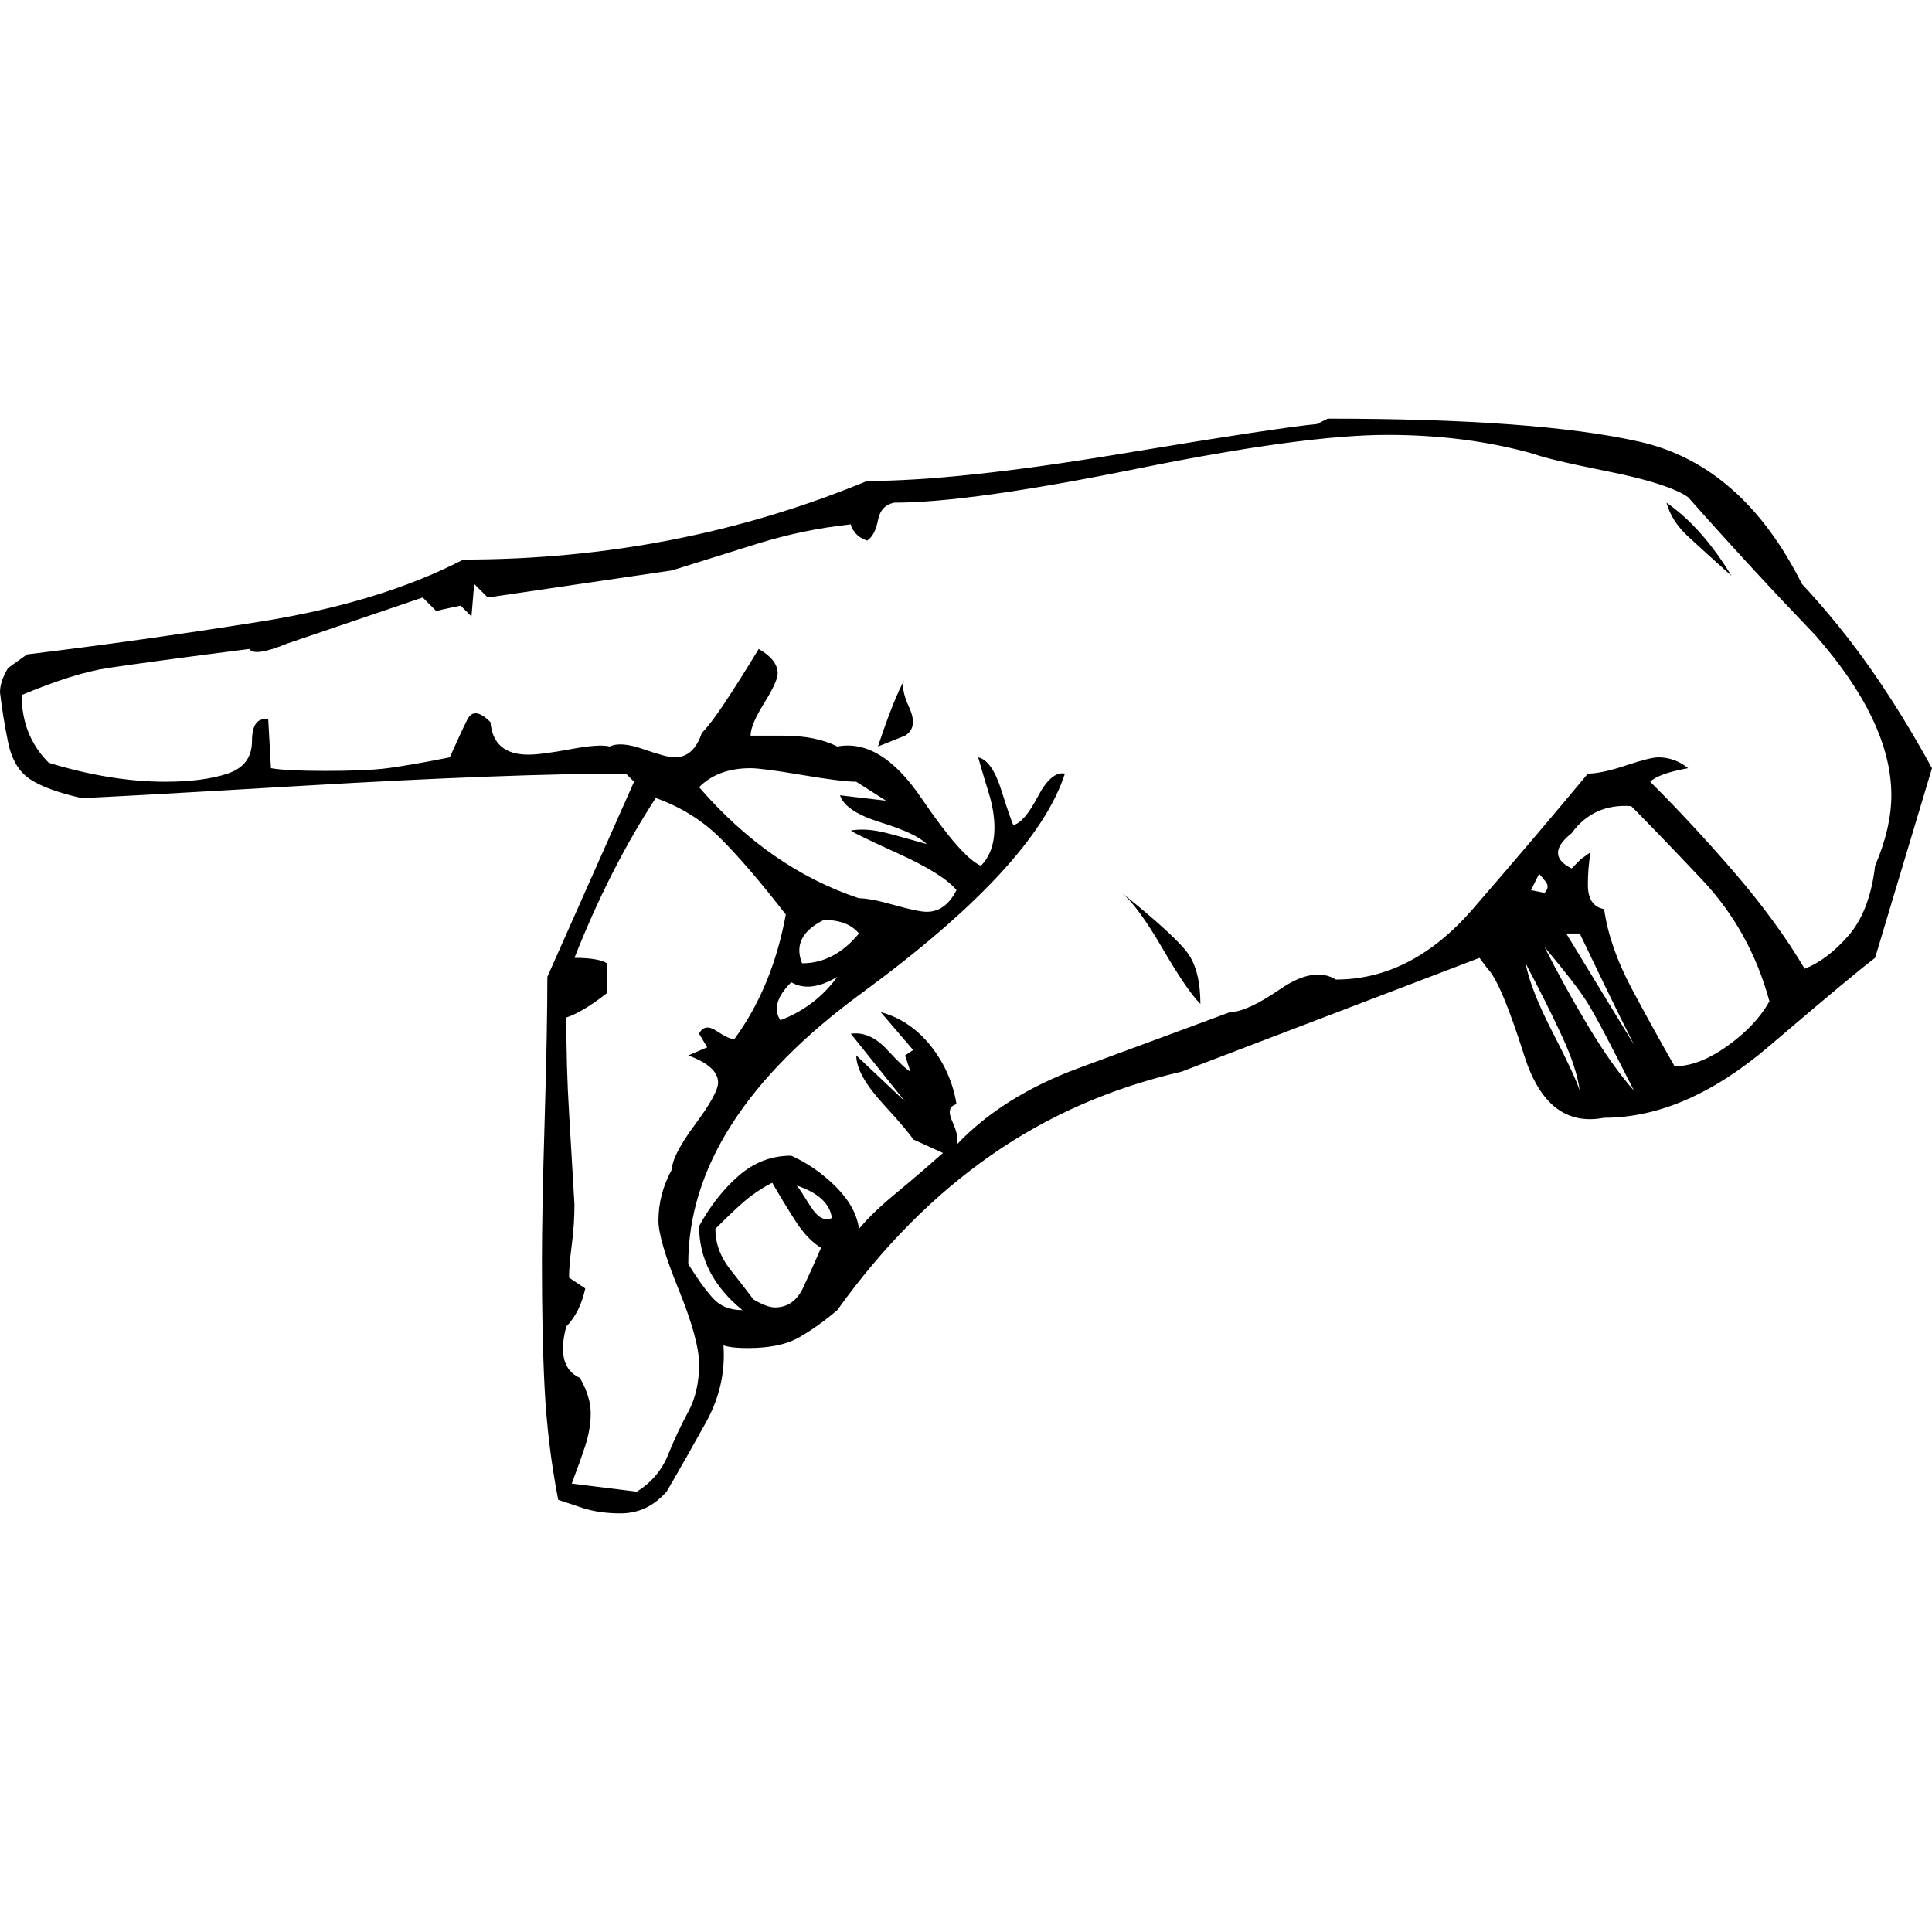 <?xml version="1.0" encoding="utf-8"?>
<!-- Generator: Adobe Illustrator 26.4.1, SVG Export Plug-In . SVG Version: 6.00 Build 0)  -->
<svg version="1.1" id="Layer_1" xmlns="http://www.w3.org/2000/svg" xmlns:xlink="http://www.w3.org/1999/xlink" x="0px" y="0px"
	 viewBox="0 0 713 713" style="enable-background:new 0 0 713 713;" xml:space="preserve">
<path d="M490,154.5c51.3,0,89.7,2.8,115,8.5s45.3,23.2,60,52.5c9.3,10,17.8,20.5,25.5,31.5s15.2,23.2,22.5,36.5l-21,70
	c-5.3,4-18.3,14.8-39,32.5s-41,26.5-61,26.5c-14,2.7-23.8-5-29.5-23s-10.2-28.7-13.5-32l-3-4l-110,42c-26,6-49.5,16.3-70.5,31
	s-39.8,33.7-56.5,57c-4.7,4-9.3,7.3-14,10s-11,4-19,4c-4,0-7-0.3-9-1c0.7,10-1.5,19.5-6.5,28.5s-9.8,17.5-14.5,25.5
	c-4.7,5.3-10.3,8-17,8c-5.3,0-10-0.7-14-2l-9-3c-2.7-14-4.3-27.7-5-41s-1-29-1-47c0-11.3,0.3-28.7,1-52s1-41,1-53l32-72l-3-3
	c-28.7,0-68.5,1.5-119.5,4.5s-78.2,4.5-81.5,4.5c-8.7-2-15-4.3-19-7s-6.7-7.2-8-13.5c-1.3-6.3-2.3-12.5-3-18.5c0-2.7,1-5.7,3-9l7-5
	c27.3-3.3,55.8-7.3,85.5-12s54.8-12.3,75.5-23c52.7,0,102.3-9.7,149-29c22,0,53.2-3.3,93.5-10s64.5-10.3,72.5-11L490,154.5z
	 M566,167.5c-16.7-4.7-34.7-7-54-7c-20.7,0-51.5,4.2-92.5,12.5s-70.8,12.5-89.5,12.5c-3.3,0.7-5.3,2.8-6,6.5s-2,6.2-4,7.5
	c-2-0.7-3.5-1.7-4.5-3s-1.5-2.3-1.5-3c-12,1.3-23.3,3.7-34,7l-32,10l-68,10l-5-5l-1,12l-4-4c-3.3,0.7-6.3,1.3-9,2l-5-5l-50,17
	c-8,3.3-12.7,4-14,2c-26,3.3-43.3,5.7-52,7s-19.3,4.7-32,10c0,10,3.3,18.3,10,25c15.3,4.7,29.7,7,43,7c9.3,0,17-1,23-3s9-6,9-12
	s2-8.7,6-8l1,18c4,0.7,10.7,1,20,1c10,0,17.7-0.3,23-1s13-2,23-4c2.7-6,4.8-10.7,6.5-14s4.5-3,8.5,1c0.7,8,5.3,12,14,12
	c3.3,0,8.5-0.7,15.5-2s11.8-1.7,14.5-1c2.7-1.3,6.8-1,12.5,1s9.5,3,11.5,3c4.7,0,8-3,10-9c2.7-2.7,6.3-7.7,11-15s8-12.7,10-16
	c4.7,2.7,7,5.7,7,9c0,2-1.7,5.7-5,11s-5,9.3-5,12h12c8,0,14.7,1.3,20,4c10.7-2,21,4.3,31,19s17.3,23,22,25c3.3-3.3,5-8,5-14
	c0-4-0.7-8.2-2-12.5s-2.7-8.8-4-13.5c3.3,0.7,6.2,4.7,8.5,12s3.8,11.7,4.5,13c2.7-0.7,5.7-4.2,9-10.5s6.7-9.2,10-8.5
	c-7.3,22.7-32.3,49.7-75,81s-64,64.7-64,100c3.3,5.3,6.3,9.5,9,12.5s6.3,4.5,11,4.5c-10.7-8.7-16-19-16-31c4-7.3,8.8-13.5,14.5-18.5
	s12.2-7.5,19.5-7.5c6,2.7,11.5,6.5,16.5,11.5s7.8,10.2,8.5,15.5c3.3-4,7.8-8.3,13.5-13s11.5-9.7,17.5-15l-11-5
	c-0.7-1.3-4.3-5.7-11-13s-10-13.3-10-18l18,17l-20-25c4.7-0.7,9.2,1.3,13.5,6s7.2,7.3,8.5,8l-2-6l3-2l-12-14
	c7.3,2,13.5,6.2,18.5,12.5s8.2,13.5,9.5,21.5c-2.7,0.7-3.2,2.8-1.5,6.5s2.2,6.5,1.5,8.5c11.3-12,26.5-21.5,45.5-28.5
	s37.5-13.8,55.5-20.5c4,0,10.2-2.8,18.5-8.5c8.3-5.7,15.2-6.8,20.5-3.5c18.7,0,35.5-8.7,50.5-26s29.2-34,42.5-50c3.3,0,8-1,14-3
	s10-3,12-3c4,0,7.7,1.3,11,4c-7.3,1.3-12,3-14,5c10.7,10.7,21.2,22,31.5,34s18.8,23.7,25.5,35c5.3-2,10.7-6,16-12s8.7-14.7,10-26
	c4-9.3,6-18,6-26c0-18-9.3-37.7-28-59c-16-16.7-31.7-33.7-47-51c-4.7-3.3-14.5-6.5-29.5-9.5S569.3,168.8,566,167.5z M316,288.5
	c-3.3,0-10-0.8-20-2.5s-16.3-2.5-19-2.5c-8,0-14.3,2.3-19,7c17.3,20,37,33.7,59,41c2.7,0,7,0.8,13,2.5s10,2.5,12,2.5
	c4.7,0,8.3-2.7,11-8c-3.3-4-10.5-8.5-21.5-13.5s-16.8-7.8-17.5-8.5c4-0.7,8.5-0.3,13.5,1s9.8,2.7,14.5,4c-2.7-2.7-8.3-5.3-17-8
	s-13.7-6-15-10l17,2L316,288.5z M242,294.5c-11.3,17.3-21.3,37-30,59c6,0,10,0.7,12,2v11c-6,4.7-11,7.7-15,9c0,12,0.3,23.7,1,35
	l2,34c0,4.7-0.3,9.7-1,15s-1,9.3-1,12l6,4c-1.3,6-3.7,10.7-7,14c-2.7,10-1,16.3,5,19c2.7,4.7,4,9,4,13s-0.7,8-2,12s-3,8.7-5,14l24,3
	c5.3-3.3,9.2-7.8,11.5-13.5s4.8-11,7.5-16s4-10.8,4-17.5c0-6-2.5-15.2-7.5-27.5s-7.5-20.8-7.5-25.5c0-6.7,1.7-13,5-19
	c0-3.3,2.8-8.8,8.5-16.5s8.5-12.8,8.5-15.5c0-4-3.7-7.3-11-10l7-3l-3-5c1.3-2.7,3.5-3,6.5-1s5.2,3,6.5,3c9.3-12.7,15.7-28,19-46
	c-9.3-12-17.3-21.3-24-28S251.3,297.8,242,294.5z M580,307.5c-6.7,5.3-6.7,9.7,0,13l3.5-3.5c0,0,1.2-0.8,3.5-2.5c-0.7,4-1,8-1,12
	c0,5.3,2,8.3,6,9c1.3,9.3,4.7,19,10,29s10.7,19.7,16,29c6,0,12.5-2.5,19.5-7.5s12.2-10.5,15.5-16.5c-4.7-17.3-13-32.3-25-45
	s-20.7-21.7-26-27C592.7,296.8,585.3,300.2,580,307.5z M568,322.5l-3,6l5,1c1.3-1.3,1.5-2.7,0.5-4S568.7,323.2,568,322.5z
	 M304,339.5c-8,4-10.7,9.3-8,16c8,0,15-3.7,21-11C314.3,341.2,310,339.5,304,339.5z M578,344.5l25,41c-6.7-13.3-13.3-27-20-41H578z
	 M570,349.5c4.7,9.3,10,19,16,29s11.7,18,17,24c-8.7-17.3-14.5-28.3-17.5-33S577.3,358.2,570,349.5z M563,355.5
	c1.3,6.7,4.7,15.2,10,25.5s8.7,17.5,10,21.5c-0.7-5.3-2.8-12-6.5-20S568.3,365.5,563,355.5z M309,360.5c-6.7,4-12.3,4.7-17,2
	c-5.3,5.3-6.7,10-4,14C296.7,373.2,303.7,367.8,309,360.5z M285,436.5c-2.7,1.3-5.3,3-8,5s-7,6-13,12c0,5.3,1.8,10.3,5.5,15
	s6.5,8.3,8.5,11c3.3,2,6,3,8,3c4.7,0,8.2-2.5,10.5-7.5s4.5-9.8,6.5-14.5c-3.3-2-6.5-5.3-9.5-10S287.7,441.2,285,436.5z M294,437.5
	c0.7,0.7,2.3,3.2,5,7.5s5.3,5.8,8,4.5C306.3,444.2,302,440.2,294,437.5z M210,528.5l1-11L210,528.5z M414,329.5
	c13.3,10.7,21.5,18.2,24.5,22.5s4.5,10.5,4.5,18.5c-3.3-3.3-8-10.2-14-20.5S418,332.8,414,329.5z M615,185.5c8.7,6,16.7,15,24,27
	c-6.7-6-12-10.8-16-14.5S616.3,190.2,615,185.5z M324,275.5c4-12,7.3-20.3,10-25c-1.3,2-0.8,5.5,1.5,10.5s1.8,8.5-1.5,10.5
	L324,275.5z"/>
</svg>
